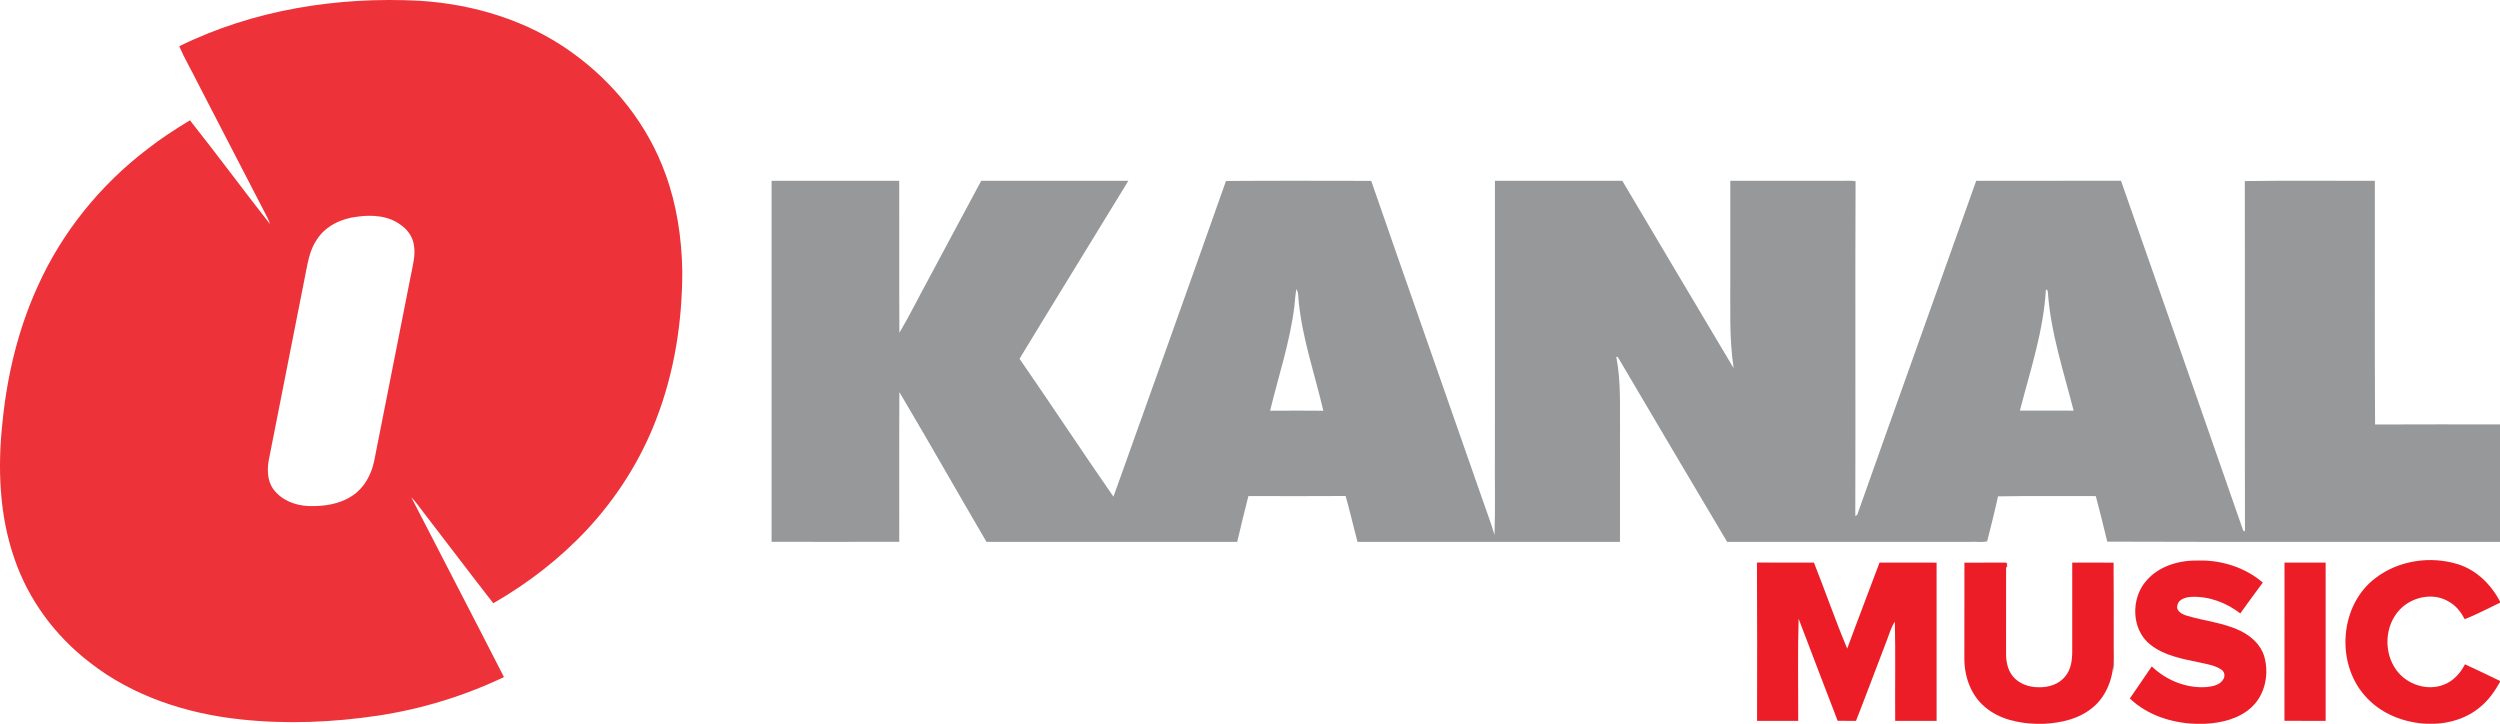 <svg width="513.64mm" height="148.69mm" version="1.1" viewBox="0 0 513.64 148.69" xmlns="http://www.w3.org/2000/svg">
 <g transform="translate(188.57 -74.358)">
  <g transform="matrix(.353 0 0 .353 -188.84 74.139)">
   <path d="m105.08 27.54c43.21-21.29 92.22-28.98 140.07-26.46 31.44 2 62.83 11.5 88.51 30.1 24.61 17.6 44.28 42.36 54.51 70.95 6.52 17.88 9.32 36.91 9.7 55.88 0.07 29.48-4.53 59.19-15.21 86.75-9.04 23.61-22.82 45.34-40.01 63.86-15.9 17.06-34.55 31.51-54.78 43.1-13.68-17.51-27.05-35.28-40.63-52.87-2.37-2.94-4.4-6.17-7.11-8.82 17.93 34.92 36.14 69.73 53.95 104.67-23.12 11.01-47.86 18.58-73.18 22.42-26.37 3.95-53.24 5.08-79.78 2.24-31.55-3.3-63.07-13.48-88.23-33.26-19.98-15.33-35.56-36.4-43.72-60.28-8.9-25.58-9.85-53.24-6.91-79.97 2.73-27.14 9.21-54.07 20.6-78.92 14.12-31.3 36.38-58.73 63.66-79.51 7.86-6.18 16.26-11.6 24.8-16.78 15.8 19.9 30.88 40.39 46.58 60.39-0.43-1.47-1.06-2.87-1.75-4.23-13.48-25.91-26.8-51.9-40.25-77.82-3.51-7.19-7.66-14.1-10.82-21.44m103.47 99.22c-9.1 1.06-18.25 5.34-23.32 13.22-4.49 6.45-5.47 14.41-7.01 21.9-6.9 35.01-13.81 70.02-20.72 105.02-1.31 6.07-1.45 12.95 2.23 18.26 4.6 6.43 12.61 9.64 20.32 9.98 8.94 0.36 18.41-0.96 25.96-6.11 6.79-4.52 10.86-12.17 12.52-20 7.14-35.82 14.11-71.68 21.24-107.5 1.12-6.12 3.05-12.36 1.84-18.62-0.74-4.58-3.64-8.6-7.39-11.23-7.22-5.58-16.96-6.18-25.67-4.92z" fill="#ee3239"/>
   <path d="m1144.8 328.48c8.05-0.22 16.11-0.03 24.17-0.1v2.34c-6.89 1.41-13.9-0.92-20.83 0.4-1.45 1.16-1.06 3.21-1.22 4.83 0.01 16.67 0.02 33.35-0.05 50.02-0.12 4.75 1.39 9.37 1.1 14.13-4.2-9.17-3.03-19.39-3.16-29.15-0.01-14.16 0.01-28.32-0.01-42.47z" fill="#ee3239"/>
   <path d="m1105 404.03c0.3 0.49 0.9 1.48 1.2 1.97 0.19 4.15-0.01 8.32 0.34 12.47-0.35 0.18-1.06 0.54-1.42 0.72 0.08-5.06-0.15-10.11-0.12-15.16z" fill="#ee3239"/>
   <path d="m449.85 105.85c24.76 0.01 49.53-0.01 74.29 0.01 0.08 29.49-0.08 58.97 0.09 88.46 6.03-10.17 11.25-20.85 16.95-31.22 10.25-19.07 20.37-38.2 30.68-57.24 28.54-0.02 57.09-0.03 85.64 0-21.04 34.57-42.37 68.96-63.34 103.57 18.4 26.63 36.23 53.7 54.67 80.29 21.89-61.23 43.83-122.45 65.49-183.76 28.17-0.23 56.35-0.1 84.53-0.07 21.4 61.76 43.12 123.4 64.63 185.12 2.35 7 5.11 13.87 7.12 20.99 0.57-15.99 0.08-32.01 0.24-48.02 0.01-52.71-0.01-105.42 0.02-158.13 24.71 0 49.42-0.01 74.13 0.01 21.64 36.34 43.1 72.78 64.81 109.08-2.69-17.52-1.83-35.28-1.96-52.93 0.01-18.72 0-37.44 0.01-56.16 21.73-0.01 43.45 0 65.17 0 2.57 0.03 5.17-0.2 7.74 0.24-0.28 64.95 0.04 129.91-0.16 194.86l1.09-0.58c22.96-64.89 46.24-129.66 69.28-194.51 28.09-0.04 56.18 0.03 84.27-0.04 23.74 67.88 47.59 135.73 71.15 203.67l1.01 0.41c-0.16-67.96 0.05-135.92-0.1-203.89 25.22-0.38 50.47-0.06 75.7-0.15 0.09 47.27-0.17 94.56 0.13 141.83 24.41-0.14 48.83-0.03 73.25-0.06-0.02 22.79 0 45.58-0.01 68.37-76.38-0.08-152.75 0.15-229.12-0.12-2.06-8.87-4.39-17.69-6.67-26.51-18.97 0.09-37.95-0.2-56.91 0.15-1.87 8.76-4.16 17.44-6.31 26.14-2.89 0.82-6.3 0.1-9.37 0.34-47.33 0.01-94.66-0.02-141.98 0.01-21.24-35.84-42.56-71.64-63.64-107.58-0.23-0.04-0.68-0.13-0.9-0.17 2.83 14.36 2.06 29.16 2.19 43.74-0.02 21.34 0.03 42.67-0.03 64.01-50.92-0.02-101.83 0-152.75-0.02-2.39-8.87-4.4-17.85-6.93-26.68-18.87 0.13-37.73 0.07-56.59 0.03-2.24 8.87-4.43 17.75-6.5 26.66-48.65 0-97.29 0.01-145.94-0.01-16.99-29-33.56-58.25-50.69-87.16-0.18 29.04-0.03 58.09-0.08 87.13-24.76 0.07-49.53 0.05-74.3 0.01v-210.12m305.45 63.02c-0.61 3.33-0.86 6.71-1.17 10.08-2.55 20.69-9.25 40.54-14.12 60.72 10.32-0.06 20.65-0.09 30.98 0.01-4.94-21.16-12.22-41.93-14.35-63.67-0.38-2.37 0.09-5.07-1.34-7.14m436.24 0.25c-1.37 24.15-9.13 47.24-15.14 70.49 10.42 0.04 20.84 0.01 31.27 0.02-5.75-22.72-13.33-45.21-14.96-68.73 0.09-0.98-0.3-1.57-1.17-1.78z" fill="#969899"/>
   <path d="m1230.7 392.16c0.29-18.73-0.37-37.49 0.31-56.2 0.03 17.36-0.35 34.73 0.24 52.08-0.13 1.38-0.32 2.75-0.55 4.12z" fill="#969899"/>
  </g>
  <g transform="matrix(.353 0 0 .353 170.65 188.12)" fill="#ed1d27">
   <path d="m231.69 15.64c7.39-8.63 19.27-11.91 30.29-11.68 13.45-0.28 27.14 4.01 37.41 12.84-4.44 5.93-8.73 11.97-13.11 17.95-8.04-6.23-18.14-10.06-28.38-9.63-3.21 0.18-7.42 1.19-8.22 4.84-0.96 3.33 2.67 5.24 5.29 6.06 10.37 3.17 21.47 4.08 31.34 8.86 6.22 3 11.87 8.03 13.9 14.82 3 10.31 0.55 22.56-7.61 29.88-7.28 6.65-17.39 8.93-26.97 9.42h-5.23c-13.95-0.43-28.17-4.95-38.4-14.74 4.31-6.18 8.48-12.46 12.76-18.66 8.5 8.14 20.32 12.96 32.16 11.99 3.41-0.36 7.4-1.15 9.36-4.3 1.27-1.78 1-4.48-0.89-5.72-3.77-2.67-8.51-3.26-12.91-4.28-9.89-2.09-20.44-3.9-28.56-10.38-11.16-8.75-11.43-27.01-2.23-37.27z"/>
   <path d="m365.02 14.14c13.41-10.28 32.03-13.01 48.04-7.99 10.99 3.47 19.55 12.12 24.67 22.24-6.92 3.28-13.68 6.9-20.8 9.73-2.12-4.01-4.94-7.76-8.95-10.03-8.95-5.71-21.43-3.18-28.64 4.21-9.05 9.3-9.84 25.15-2.14 35.51 6.07 8.39 18.06 12.3 27.74 8.35 5.46-2.13 9.5-6.68 12.12-11.79 6.91 3.21 13.81 6.44 20.65 9.81-3.09 5.55-6.71 10.93-11.7 14.96-7.5 6.46-17.42 9.58-27.23 9.86h-3.43c-13.76-0.48-27.71-5.95-36.76-16.59-16.87-19.28-14.32-52.72 6.43-68.27z"/>
   <path d="m4.98 5.14c11.06 0.08 22.11 0.03 33.16 0.03 6.62 16.62 12.43 33.58 19.37 50.06 6.13-16.74 12.59-33.35 18.82-50.06 11.06 0.01 22.13-0.03 33.2 0.03 0.01 30.69-0.01 61.38 0.01 92.08-8.04-0.01-16.07 0-24.1 0-0.16-19.26 0.24-38.53-0.2-57.78-2.34 3.59-3.38 7.78-4.97 11.7-5.92 15.36-11.62 30.79-17.65 46.1-3.55-0.02-7.11-0.03-10.67-0.05-7.61-19.78-15.2-39.57-22.72-59.39-0.6 19.79-0.17 39.61-0.25 59.42-7.98 0-15.96-0.01-23.94 0 0.03-30.71 0.12-61.43-0.06-92.14z"/>
   <path d="m188.48 5.18c8.03 0.02 16.05-0.04 24.08 0.04 0.02 18.6 0.01 37.19 0.02 55.79-0.06 10.3-3.6 21.07-11.55 27.98-8 7.08-18.93 9.55-29.34 10.01h-4.35c-10.45-0.35-21.41-2.76-29.56-9.69-8.25-6.83-12.11-17.77-12.09-28.27 0.04-18.61-0.03-37.22 0.04-55.84 8.09-0.02 16.17-0.01 24.25-0.01 0.04 17.61 0.01 35.23-0.01 52.84-0.05 4.59 0.87 9.42 3.76 13.1 3.6 4.57 9.56 6.64 15.25 6.59 5.68 0.17 11.73-1.7 15.38-6.26 3.4-3.99 4.1-9.4 4.11-14.45 0-17.28-0.03-34.55 0.01-51.83z"/>
   <path d="m312.02 5.18c7.98-0.03 15.96 0.04 23.95-0.02 0.06 30.71 0.03 61.42 0.01 92.14-7.99 0.01-15.99-0.03-23.98-0.04 0.02-30.69-0.02-61.38 0.02-92.08z"/>
  </g>
 </g>
</svg>
